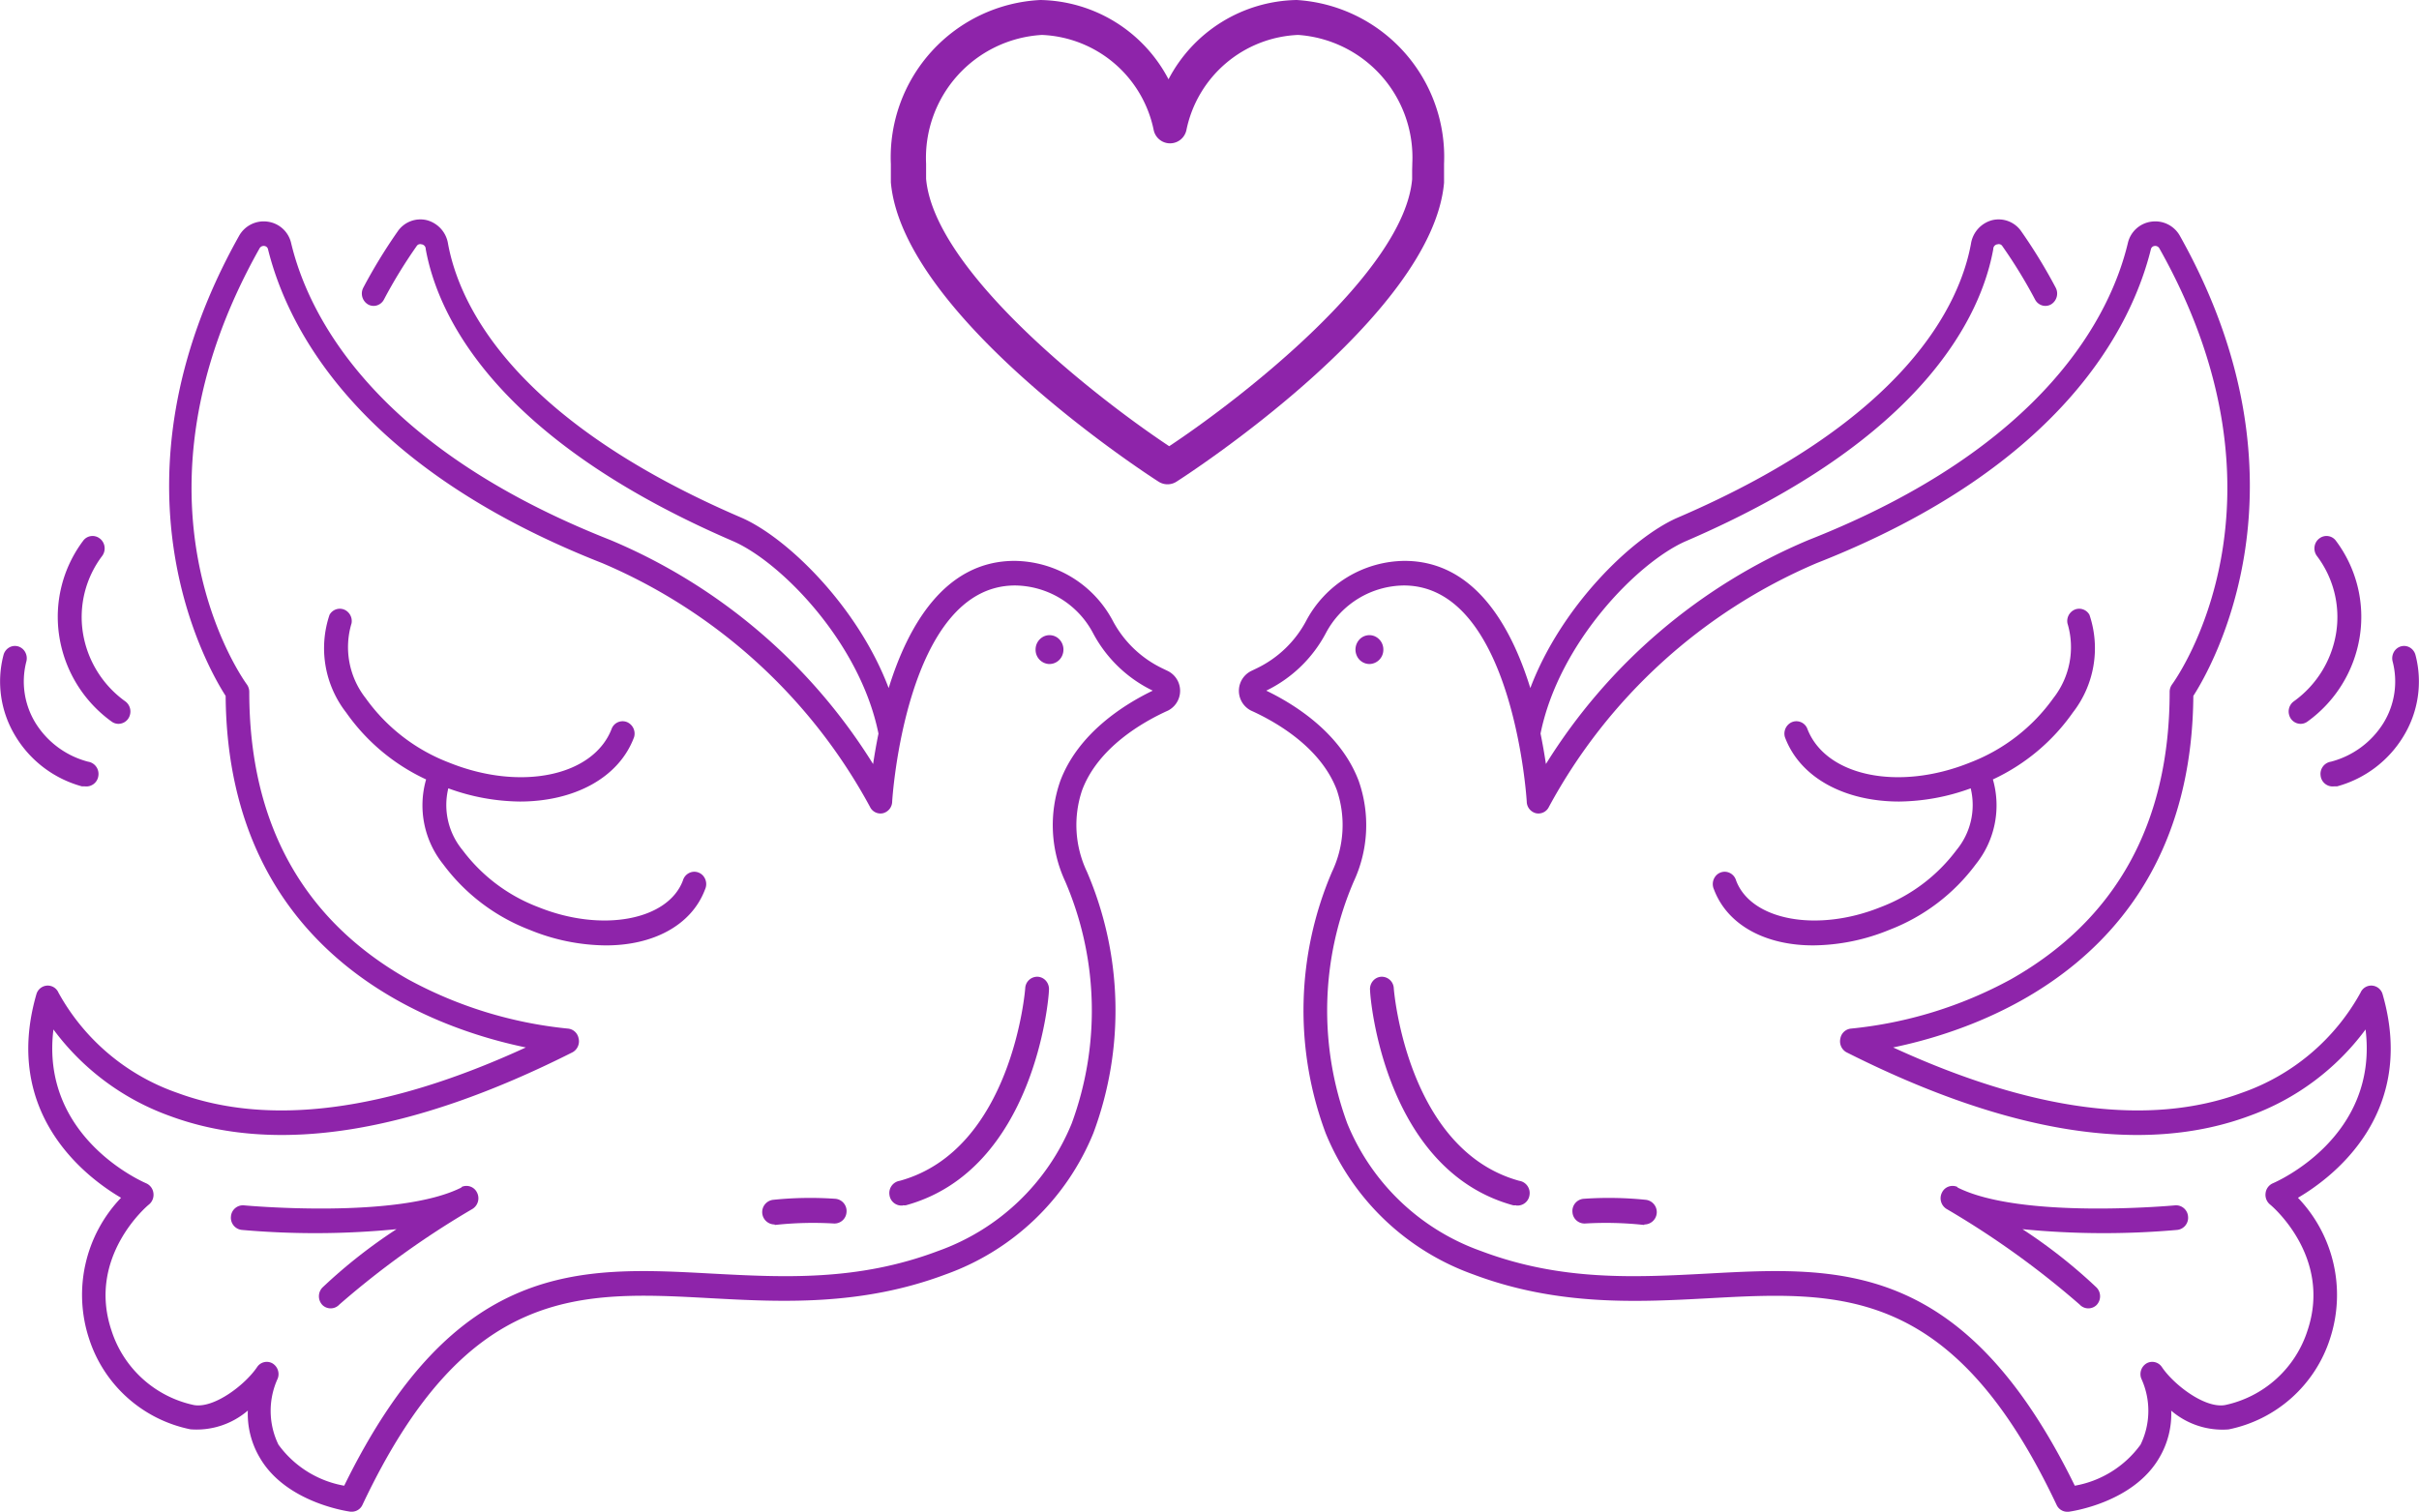<svg xmlns="http://www.w3.org/2000/svg" width="135" height="84.387" viewBox="0 0 135 84.387"><g transform="translate(0)"><g transform="translate(69.139 12.247)"><path d="M102.8,46.912a.776.776,0,0,1-.737-.478.828.828,0,0,1,.151-.887.758.758,0,0,1,.85-.187.806.806,0,0,1,.487.747A.793.793,0,0,1,102.8,46.912Z" transform="translate(-95.488 -22.093)" fill="#8e24aa"/><path d="M41.569,58.826a.709.709,0,0,1,.072-.714.653.653,0,0,1,.646-.259.673.673,0,0,1,.518.477c.837,2.231,4.533,2.913,8.068,1.487a9.482,9.482,0,0,0,4.234-3.188,3.946,3.946,0,0,0,.791-3.443,11.939,11.939,0,0,1-3.988.737c-3,0-5.523-1.295-6.38-3.595a.7.7,0,0,1,.4-.842.656.656,0,0,1,.84.347c1,2.672,5.084,3.533,9.092,1.914a10.189,10.189,0,0,0,4.652-3.6,4.606,4.606,0,0,0,.784-4.173.693.693,0,0,1,.424-.771.654.654,0,0,1,.805.3,5.845,5.845,0,0,1-.93,5.454,11.218,11.218,0,0,1-4.46,3.732,5.25,5.25,0,0,1-.95,4.731,10.839,10.839,0,0,1-4.825,3.664,11.408,11.408,0,0,1-4.22.868C44.487,61.966,42.327,60.844,41.569,58.826Z" transform="translate(-15.056 -21.427)" fill="#8e24aa"/><path d="M97.875,85.753a.5.5,0,0,1-.173,0c-7.185-1.976-7.975-11.576-7.975-11.982a.706.706,0,0,1,.146-.522.658.658,0,0,1,.465-.25.673.673,0,0,1,.711.634c0,.09.724,9.028,7,10.756a.69.69,0,0,1,.578.778.675.675,0,0,1-.751.6Z" transform="translate(-82.404 -30.722)" fill="#8e24aa"/><path d="M82.685,92.431h-.073a19.7,19.7,0,0,0-3.223-.076.674.674,0,0,1-.718-.634.684.684,0,0,1,.611-.744,20.179,20.179,0,0,1,3.469.055.69.69,0,0,1-.066,1.377Z" transform="translate(-60.054 -36.305)" fill="#8e24aa"/><path d="M72.159,60.358a12.107,12.107,0,0,0,6.65-5.6.652.652,0,0,1,.656-.392.664.664,0,0,1,.578.489c1.9,6.6-2.691,10.162-4.726,11.354a7.835,7.835,0,0,1,1.792,7.856,7.51,7.51,0,0,1-5.665,5.074,4.389,4.389,0,0,1-3.2-1.047A4.8,4.8,0,0,1,67.59,80.7c-1.451,2.534-4.93,3.016-5.074,3.036H62.43a.655.655,0,0,1-.584-.386c-5.79-12.262-12.1-11.932-19.4-11.533-3.939.213-8.422.454-13.168-1.336A13.967,13.967,0,0,1,21.054,62.6,19.6,19.6,0,0,1,21.415,48a6.063,6.063,0,0,0,.263-4.551c-.893-2.375-3.381-3.8-4.785-4.434a1.237,1.237,0,0,1,0-2.21h0l.328-.158a6.133,6.133,0,0,0,2.757-2.665,6.281,6.281,0,0,1,5.475-3.326c3.893,0,5.947,3.622,7.024,7.1,1.713-4.537,5.632-8.365,8.179-9.495C53.5,22.752,56.45,16.3,57.067,12.961a1.615,1.615,0,0,1,1.19-1.325,1.533,1.533,0,0,1,1.626.636,29.687,29.687,0,0,1,1.91,3.126.707.707,0,0,1-.249.936.63.63,0,0,1-.5.063.663.663,0,0,1-.4-.332,27.691,27.691,0,0,0-1.825-2.981.231.231,0,0,0-.263-.1.263.263,0,0,0-.243.269C57.658,16.872,54.54,23.8,41.128,29.568c-2.685,1.191-7.063,5.68-8.081,10.727.125.613.223,1.191.3,1.7A31.707,31.707,0,0,1,48,29.492c13.267-5.226,16.877-12.62,17.823-16.572a1.555,1.555,0,0,1,1.313-1.2,1.572,1.572,0,0,1,1.6.806c7.74,13.812,1.726,24.139.742,25.668-.112,14.638-11.744,18.59-16.753,19.623C60.5,61.391,67.038,62.245,72.159,60.358ZM49.78,57.315a.667.667,0,0,1,.6-.551,23.453,23.453,0,0,0,8.921-2.754c5.862-3.319,8.855-8.71,8.855-16.042a.71.71,0,0,1,.138-.42c.3-.413,7.221-10.238-.709-24.332a.265.265,0,0,0-.276-.138.234.234,0,0,0-.2.186c-1.044,4.207-4.825,12.083-18.65,17.516a30.609,30.609,0,0,0-14.941,13.6.648.648,0,0,1-.716.365.679.679,0,0,1-.525-.633c0-.117-.761-12.083-6.86-12.083a4.985,4.985,0,0,0-4.339,2.637A7.431,7.431,0,0,1,17.739,37.9c1.628.785,4.162,2.389,5.16,5.04a7.459,7.459,0,0,1-.276,5.611,18.233,18.233,0,0,0-.361,13.509,12.625,12.625,0,0,0,7.457,7.119c4.5,1.7,8.639,1.473,12.656,1.26,7.352-.4,14.3-.778,20.488,11.842a5.771,5.771,0,0,0,3.67-2.293,4.314,4.314,0,0,0,.039-3.69.7.7,0,0,1,.309-.854.632.632,0,0,1,.309-.076.648.648,0,0,1,.532.289c.656.978,2.4,2.327,3.532,2.121a6.183,6.183,0,0,0,4.6-4.172c1.379-4.131-2.048-6.988-2.088-7.016a.7.7,0,0,1-.256-.64.684.684,0,0,1,.407-.551c.256-.11,5.908-2.6,5.173-8.586a13.93,13.93,0,0,1-6.473,4.82c-5.908,2.2-13.477,1.005-22.51-3.553A.7.7,0,0,1,49.78,57.315Z" transform="translate(-16.211 -11.594)" fill="#8e24aa"/><path d="M34.439,90.028c3.536,1.811,12.089,1.019,12.176,1.012a.672.672,0,0,1,.718.62.682.682,0,0,1-.6.751,46.459,46.459,0,0,1-8.64-.041,29.28,29.28,0,0,1,4.134,3.257.706.706,0,0,1,0,.978.658.658,0,0,1-.944-.028,48.821,48.821,0,0,0-7.417-5.33.7.7,0,0,1-.265-.922.654.654,0,0,1,.884-.3Z" transform="translate(5.639 -36.003)" fill="#8e24aa"/><path d="M20.4,37.405a.649.649,0,0,1,.93.124,7.072,7.072,0,0,1,1.329,5.358,7.234,7.234,0,0,1-2.911,4.731.649.649,0,0,1-.385.131.667.667,0,0,1-.638-.48.7.7,0,0,1,.253-.774,5.836,5.836,0,0,0,2.366-3.829,5.656,5.656,0,0,0-1.083-4.3.708.708,0,0,1-.123-.512.693.693,0,0,1,.263-.452Z" transform="translate(39.894 -19.59)" fill="#8e24aa"/><path d="M14.761,54.016h-.166a.675.675,0,0,1-.751-.6.69.69,0,0,1,.578-.778,4.913,4.913,0,0,0,2.924-2.149,4.429,4.429,0,0,0,.518-3.443.711.711,0,0,1,.066-.525.668.668,0,0,1,.406-.322.645.645,0,0,1,.5.073.687.687,0,0,1,.306.422,5.849,5.849,0,0,1-.665,4.511A6.246,6.246,0,0,1,14.761,54.016Z" transform="translate(46.526 -22.367)" fill="#8e24aa"/></g><g transform="translate(0 12.247)"><path d="M102.751,46.912a.776.776,0,0,0,.737-.478.828.828,0,0,0-.151-.887.758.758,0,0,0-.85-.187.806.806,0,0,0-.487.747.793.793,0,0,0,.751.806Z" transform="translate(-44.206 -22.093)" fill="#8e24aa"/><path d="M62.79,58.826a.709.709,0,0,0-.072-.714.653.653,0,0,0-.646-.259.673.673,0,0,0-.518.477c-.837,2.231-4.533,2.913-8.068,1.487a9.482,9.482,0,0,1-4.234-3.188,3.946,3.946,0,0,1-.791-3.443,11.939,11.939,0,0,0,3.988.737c3,0,5.523-1.295,6.38-3.595a.7.7,0,0,0-.4-.842.656.656,0,0,0-.84.347c-1,2.672-5.084,3.533-9.092,1.914a10.188,10.188,0,0,1-4.652-3.6,4.606,4.606,0,0,1-.784-4.173.693.693,0,0,0-.424-.771.654.654,0,0,0-.805.3,5.845,5.845,0,0,0,.93,5.454,11.218,11.218,0,0,0,4.46,3.732,5.25,5.25,0,0,0,.95,4.731A10.839,10.839,0,0,0,53,61.085a11.408,11.408,0,0,0,4.22.868C59.872,61.966,62.032,60.844,62.79,58.826Z" transform="translate(-23.442 -21.427)" fill="#8e24aa"/><path d="M90.478,85.753a.5.5,0,0,0,.173,0c7.185-1.976,7.975-11.576,7.975-11.982a.706.706,0,0,0-.146-.522.657.657,0,0,0-.465-.25.673.673,0,0,0-.711.634c0,.09-.724,9.028-7,10.756a.69.69,0,0,0-.578.778.675.675,0,0,0,.751.6Z" transform="translate(-40.088 -30.722)" fill="#8e24aa"/><path d="M79.367,92.431h.073a19.7,19.7,0,0,1,3.223-.076.674.674,0,0,0,.718-.634.684.684,0,0,0-.611-.744,20.179,20.179,0,0,0-3.469.055.69.69,0,0,0,.066,1.377Z" transform="translate(-36.138 -36.305)" fill="#8e24aa"/><path d="M24.547,60.358a12.107,12.107,0,0,1-6.65-5.6.652.652,0,0,0-.656-.392.664.664,0,0,0-.578.489c-1.9,6.6,2.691,10.162,4.726,11.354A7.835,7.835,0,0,0,19.6,74.06a7.51,7.51,0,0,0,5.665,5.074,4.389,4.389,0,0,0,3.2-1.047,4.8,4.8,0,0,0,.656,2.609c1.451,2.534,4.93,3.016,5.074,3.036h.085a.655.655,0,0,0,.584-.386c5.79-12.262,12.1-11.932,19.4-11.533,3.939.213,8.422.454,13.168-1.336A13.967,13.967,0,0,0,75.652,62.6,19.6,19.6,0,0,0,75.291,48a6.063,6.063,0,0,1-.263-4.551c.893-2.375,3.381-3.8,4.785-4.434a1.237,1.237,0,0,0,0-2.21h0l-.328-.158a6.133,6.133,0,0,1-2.757-2.665,6.281,6.281,0,0,0-5.475-3.326c-3.893,0-5.947,3.622-7.024,7.1-1.713-4.537-5.632-8.365-8.179-9.495C43.2,22.752,40.256,16.3,39.639,12.961a1.615,1.615,0,0,0-1.19-1.325,1.533,1.533,0,0,0-1.626.636,29.686,29.686,0,0,0-1.91,3.126.707.707,0,0,0,.249.936.63.63,0,0,0,.5.063.663.663,0,0,0,.4-.332,27.692,27.692,0,0,1,1.825-2.981.231.231,0,0,1,.263-.1.263.263,0,0,1,.243.269c.656,3.622,3.775,10.548,17.186,16.318,2.685,1.191,7.063,5.68,8.081,10.727-.125.613-.223,1.191-.3,1.7A31.707,31.707,0,0,0,48.7,29.492C35.438,24.267,31.827,16.872,30.882,12.92a1.555,1.555,0,0,0-1.313-1.2,1.572,1.572,0,0,0-1.6.806c-7.74,13.812-1.726,24.139-.742,25.668.112,14.638,11.744,18.59,16.753,19.623C36.206,61.391,29.668,62.245,24.547,60.358Zm22.378-3.043a.667.667,0,0,0-.6-.551A23.453,23.453,0,0,1,37.4,54.01c-5.862-3.319-8.855-8.71-8.855-16.042a.71.71,0,0,0-.138-.42c-.3-.413-7.221-10.238.709-24.332a.265.265,0,0,1,.276-.138.234.234,0,0,1,.2.186c1.044,4.207,4.825,12.083,18.65,17.516a30.609,30.609,0,0,1,14.941,13.6.648.648,0,0,0,.716.365.679.679,0,0,0,.525-.633c0-.117.761-12.083,6.86-12.083a4.985,4.985,0,0,1,4.339,2.637A7.431,7.431,0,0,0,78.967,37.9c-1.628.785-4.162,2.389-5.16,5.04a7.459,7.459,0,0,0,.276,5.611,18.233,18.233,0,0,1,.361,13.509,12.625,12.625,0,0,1-7.457,7.119c-4.5,1.7-8.639,1.473-12.656,1.26-7.352-.4-14.3-.778-20.488,11.842a5.771,5.771,0,0,1-3.67-2.293,4.314,4.314,0,0,1-.039-3.69.7.7,0,0,0-.309-.854.632.632,0,0,0-.309-.076.648.648,0,0,0-.532.289c-.656.978-2.4,2.327-3.532,2.121a6.183,6.183,0,0,1-4.6-4.172c-1.379-4.131,2.048-6.988,2.088-7.016a.7.7,0,0,0,.256-.64.684.684,0,0,0-.407-.551c-.256-.11-5.908-2.6-5.173-8.586a13.93,13.93,0,0,0,6.473,4.82c5.908,2.2,13.477,1.005,22.51-3.553A.7.7,0,0,0,46.926,57.315Z" transform="translate(-14.634 -11.594)" fill="#8e24aa"/><path d="M46.422,90.028c-3.536,1.811-12.089,1.019-12.176,1.012a.672.672,0,0,0-.718.62.682.682,0,0,0,.6.751,46.459,46.459,0,0,0,8.64-.041,29.28,29.28,0,0,0-4.134,3.257.706.706,0,0,0,0,.978.658.658,0,0,0,.944-.028,48.822,48.822,0,0,1,7.417-5.33.7.7,0,0,0,.265-.922.654.654,0,0,0-.884-.3Z" transform="translate(-20.639 -36.003)" fill="#8e24aa"/><path d="M21.036,37.405a.649.649,0,0,0-.93.124,7.072,7.072,0,0,0-1.329,5.358,7.234,7.234,0,0,0,2.911,4.731.649.649,0,0,0,.385.131.667.667,0,0,0,.638-.48.7.7,0,0,0-.253-.774,5.836,5.836,0,0,1-2.366-3.829,5.656,5.656,0,0,1,1.083-4.3.708.708,0,0,0,.123-.512.693.693,0,0,0-.263-.452Z" transform="translate(-15.465 -19.59)" fill="#8e24aa"/><path d="M18.412,54.016h.166a.675.675,0,0,0,.751-.6.69.69,0,0,0-.578-.778,4.913,4.913,0,0,1-2.924-2.149,4.429,4.429,0,0,1-.518-3.443.711.711,0,0,0-.066-.525.668.668,0,0,0-.406-.322.645.645,0,0,0-.5.073.687.687,0,0,0-.306.422,5.849,5.849,0,0,0,.665,4.511A6.246,6.246,0,0,0,18.412,54.016Z" transform="translate(-13.838 -22.367)" fill="#8e24aa"/></g><path d="M90.516,58.65a8.233,8.233,0,0,0-7.151,4.426,8.233,8.233,0,0,0-7.151-4.426,8.79,8.79,0,0,0-8.345,9.164v1.014c.659,7.467,14.358,16.339,14.941,16.709a.923.923,0,0,0,1,0c.583-.37,14.282-9.242,14.932-16.69V67.794a8.776,8.776,0,0,0-8.223-9.144Zm6.445,9.563v.439c-.452,5.177-9.5,12.215-13.558,14.906C79.348,80.867,70.3,73.809,69.836,68.633v-.838A6.873,6.873,0,0,1,76.3,60.6a6.649,6.649,0,0,1,6.238,5.313.933.933,0,0,0,1.825,0A6.65,6.65,0,0,1,90.6,60.6a6.857,6.857,0,0,1,6.37,7.165C96.971,67.833,96.961,68.087,96.961,68.213Z" transform="translate(-18.152 -58.65)" fill="#8e24aa"/></g></svg>